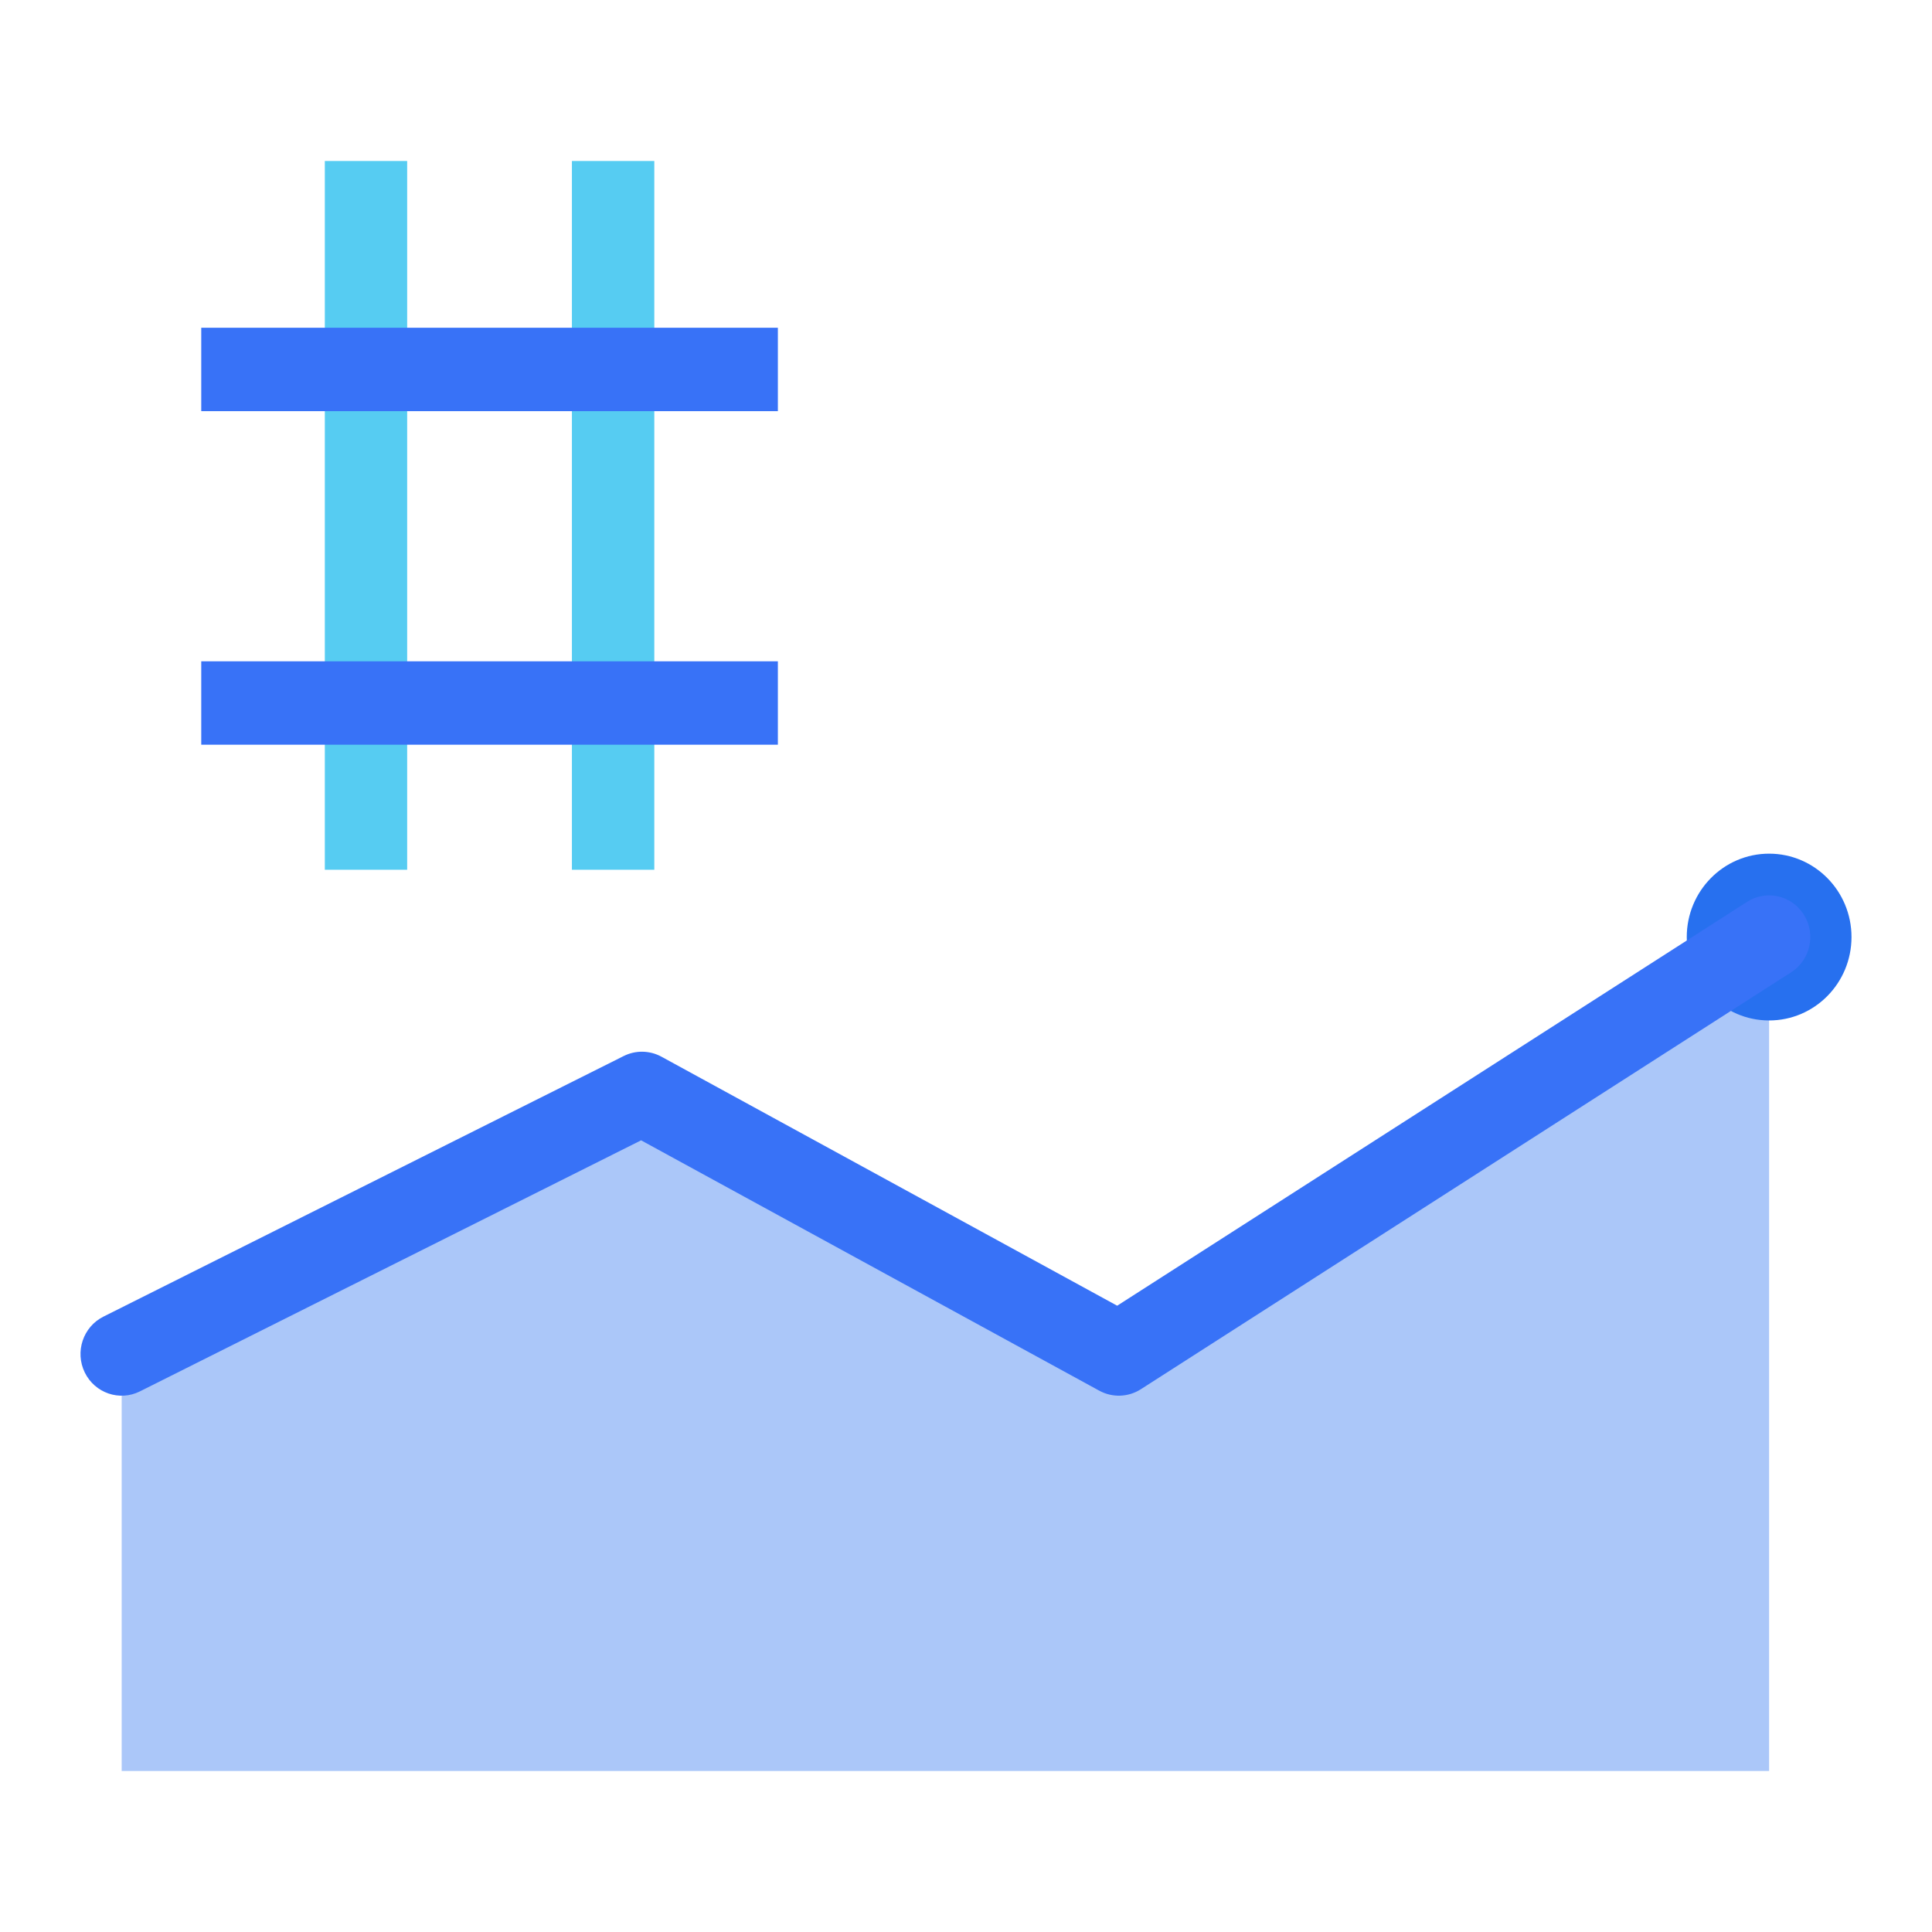 <svg width="48" height="48" viewBox="0 0 48 48" fill="none" xmlns="http://www.w3.org/2000/svg">
<path d="M3.023 44V33.639L16.326 27.424L27.581 33.639L43.953 23.281V44H3.023Z" fill="#ABC7F9"/>
<path d="M46 23.281C46 24.425 45.084 25.353 43.953 25.353C42.823 25.353 41.907 24.425 41.907 23.281C41.907 22.137 42.823 21.209 43.953 21.209C45.084 21.209 46 22.137 46 23.281Z" fill="#2770EF"/>
<path fill-rule="evenodd" clip-rule="evenodd" d="M44.818 22.727C45.12 23.21 44.978 23.85 44.501 24.156L28.344 34.515C28.032 34.715 27.637 34.729 27.311 34.551L15.928 28.331L3.477 34.568C2.971 34.822 2.357 34.612 2.106 34.099C1.856 33.586 2.063 32.965 2.57 32.711L15.495 26.237C15.792 26.088 16.143 26.094 16.435 26.254L27.756 32.44L43.406 22.406C43.883 22.1 44.516 22.244 44.818 22.727Z" fill="#3872F7"/>
<path fill-rule="evenodd" clip-rule="evenodd" d="M16.256 4L16.256 21.609L14.209 21.609L14.209 4L16.256 4Z" fill="#56CCF2"/>
<path fill-rule="evenodd" clip-rule="evenodd" d="M10.116 4L10.116 21.609L8.07 21.609L8.07 4L10.116 4Z" fill="#56CCF2"/>
<path fill-rule="evenodd" clip-rule="evenodd" d="M5 8.143H19.326V10.215H5V8.143Z" fill="#3872F7"/>
<path fill-rule="evenodd" clip-rule="evenodd" d="M5 16.43H19.326V18.502H5V16.43Z" fill="#3872F7"/>
</svg>
